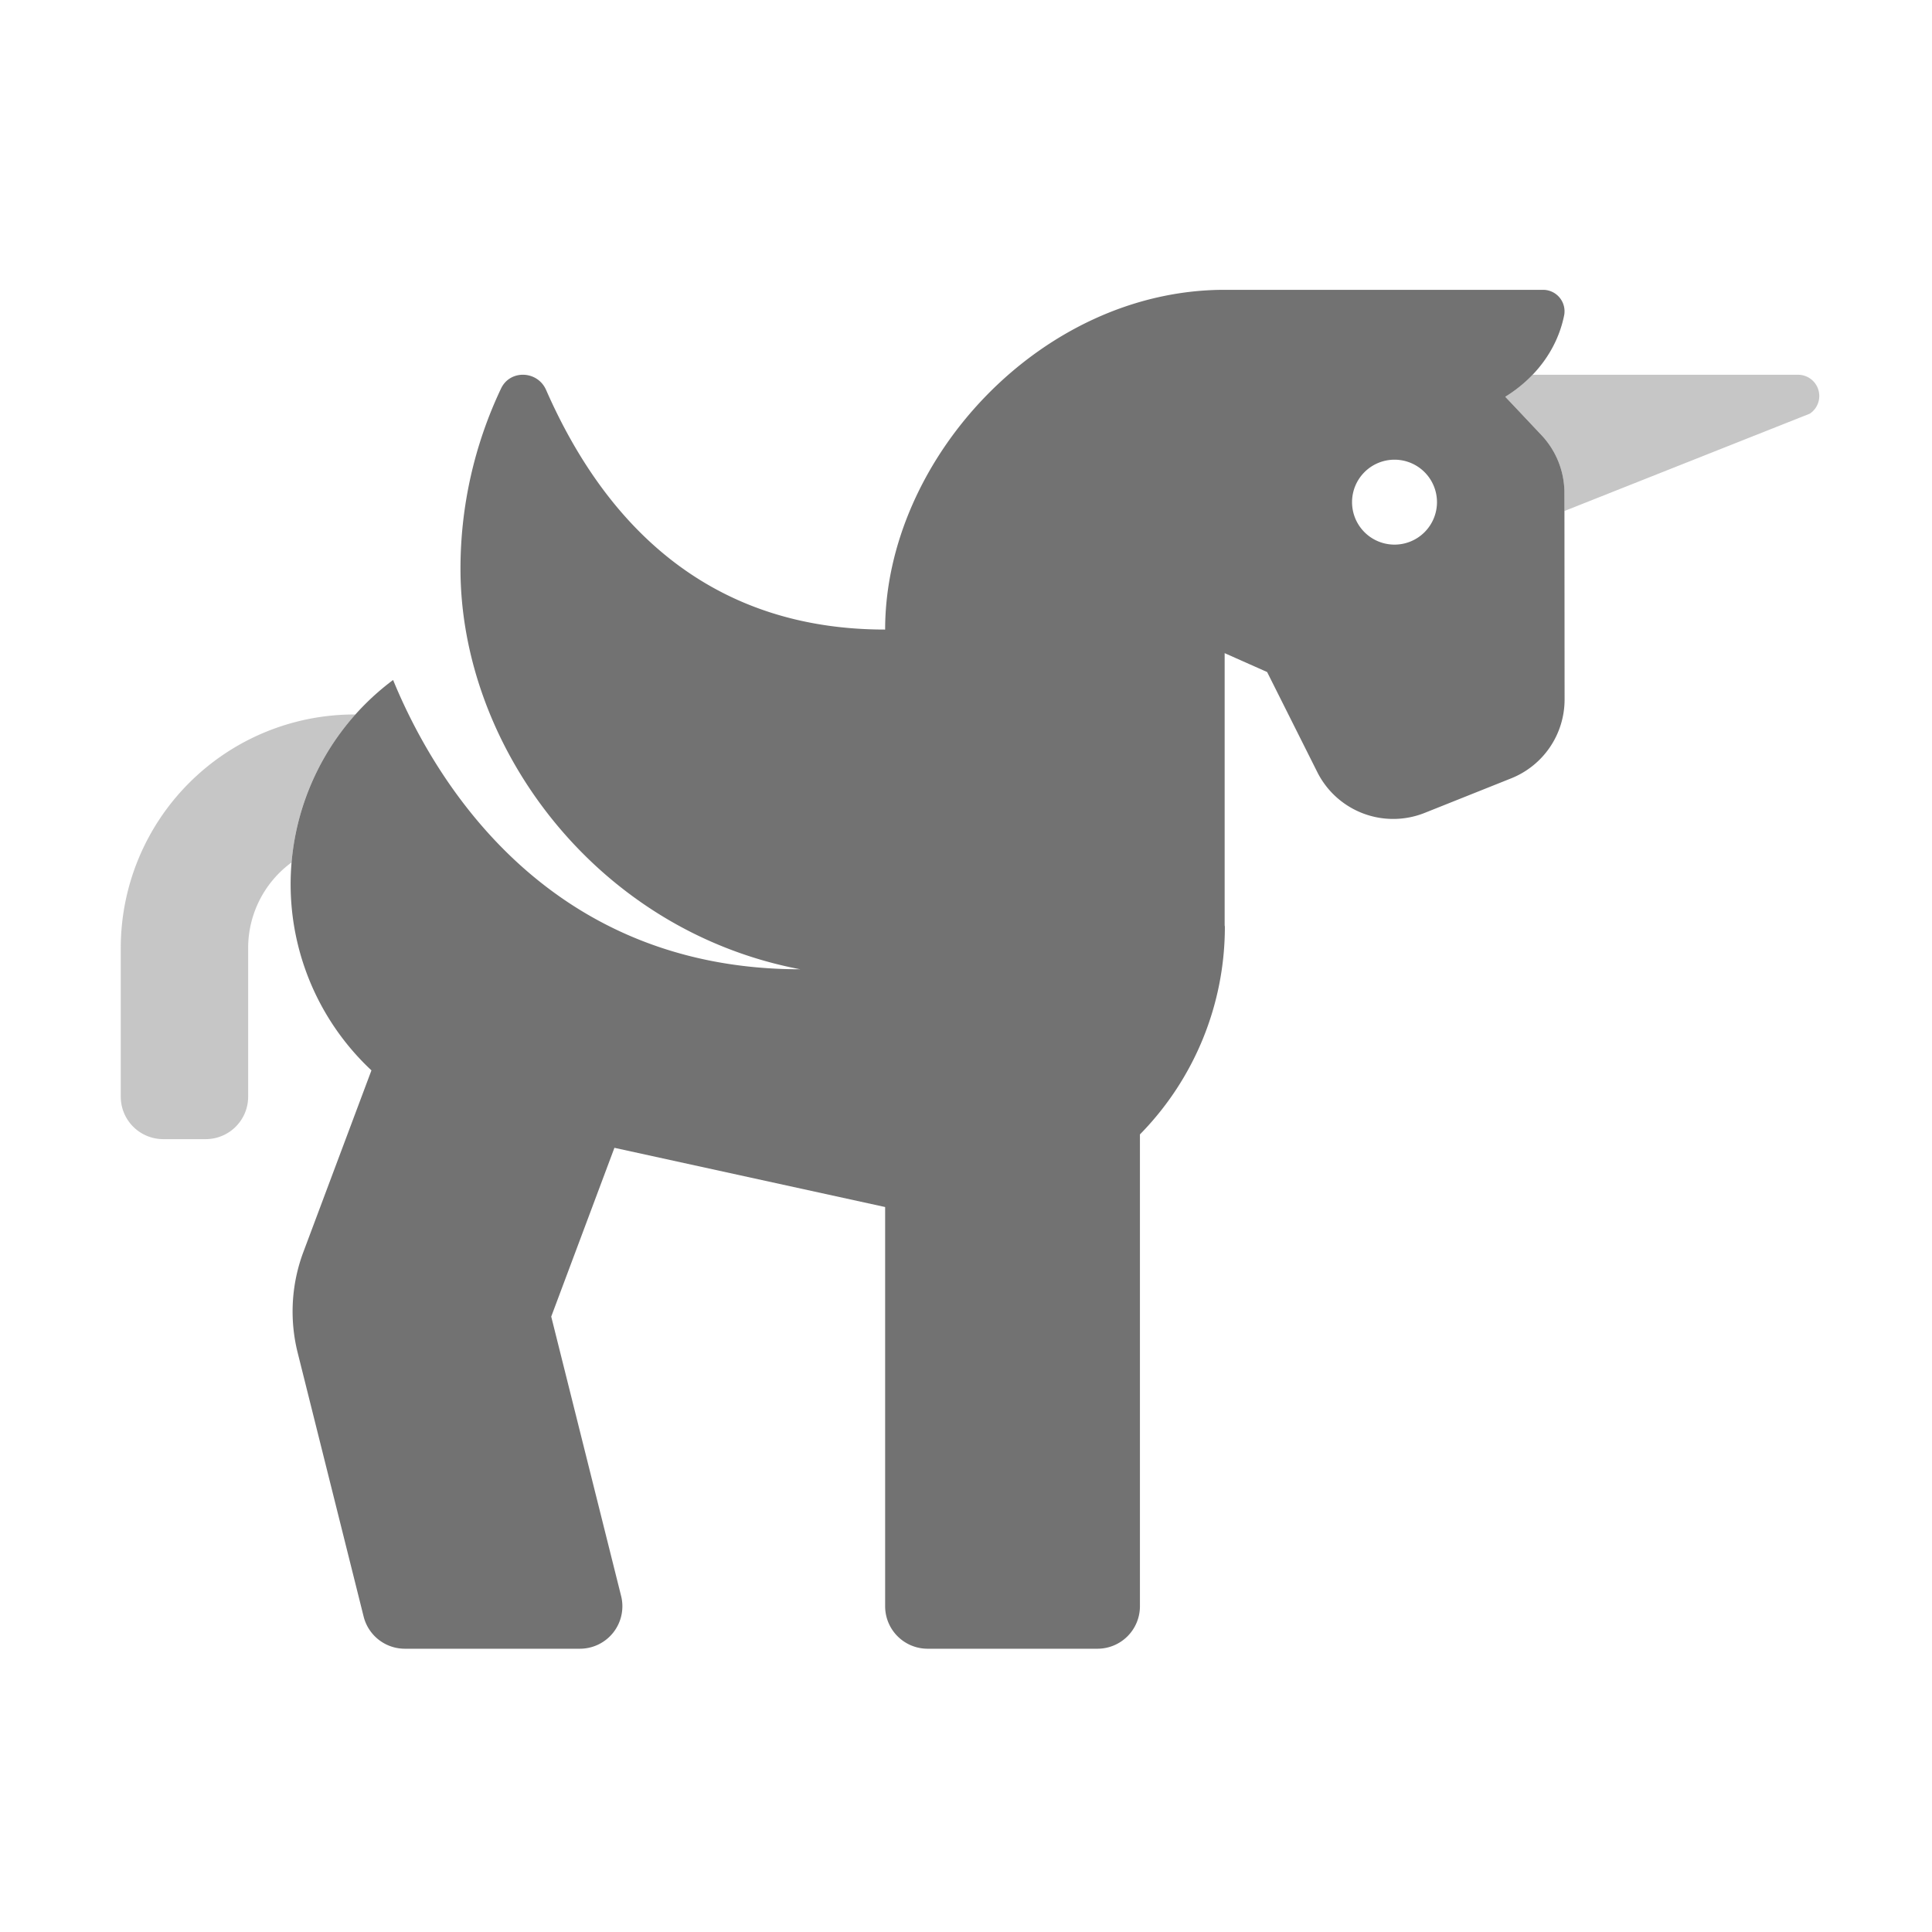 ﻿<?xml version='1.0' encoding='UTF-8'?>
<svg viewBox="-2 -4.8 31.997 32" xmlns="http://www.w3.org/2000/svg">
  <g transform="matrix(0.999, 0, 0, 0.999, 0, 0)">
    <g transform="matrix(0.044, 0, 0, 0.044, 0, 0)">
      <defs>
        <style>.fa-secondary{opacity:.4}</style>
      </defs>
      <path d="M64.36, 215.74A39.94 39.94 0 0 0 48, 248L48, 304A16 16 0 0 1 32, 320L16, 320A16 16 0 0 1 0, 304L0, 248A88 88 0 0 1 88, 160L88.45, 160A95.57 95.57 0 0 0 64.36, 215.74zM632, 32L531.93, 32A52.6 52.6 0 0 1 521.65, 40.3C526.76, 45.68 531.56, 50.77 535.34, 54.8A31.76 31.76 0 0 1 543.92, 76.6L543.92, 83.34L636.41, 46.65A8 8 0 0 0 632, 32z" fill="#727272" opacity="0.4" fill-opacity="1" class="Black" />
      <path d="M535.34, 54.8C531.56, 50.8 526.76, 45.68 521.65, 40.3C532.71, 33.46 541.15, 22.81 543.83, 9.64A8.09 8.09 0 0 0 535.9, 0L415.9, 0C346.67, 0 288, 64 288, 128L287.92, 128C224, 128 183.72, 91.22 160.26, 37.73C157.04, 30.38 146.65, 29.97 143.26, 37.23A158.37 158.37 0 0 0 128, 105.1C128, 172.1 179, 241.35 256, 256C159.13, 256 117.25, 182.7 102.61, 147A96 96 0 0 0 94.45, 294.09L68.82, 362.48A63.94 63.94 0 0 0 66.66, 400.48L91.51, 499.89A16 16 0 0 0 107, 512L173, 512A16 16 0 0 0 188.52, 492.12L162.19, 386.86L186, 323.27L288, 345.58L288, 496A16 16 0 0 0 304, 512L368, 512A16 16 0 0 0 384, 496L384, 318.22A111.55 111.55 0 0 0 416, 240C416, 239.78 415.93, 239.58 415.92, 239.36L415.92, 136.89L431.92, 144L450.82, 181.7A32 32 0 0 0 491.31, 197.07L523.86, 184.07A32 32 0 0 0 544, 154.31L543.94, 76.6A31.76 31.76 0 0 0 535.34, 54.8zM479.92, 96A16 16 0 1 1 495.92, 80A16 16 0 0 1 479.92, 96z" fill="#727272" fill-opacity="1" class="Black" />
    </g>
  </g>
</svg>